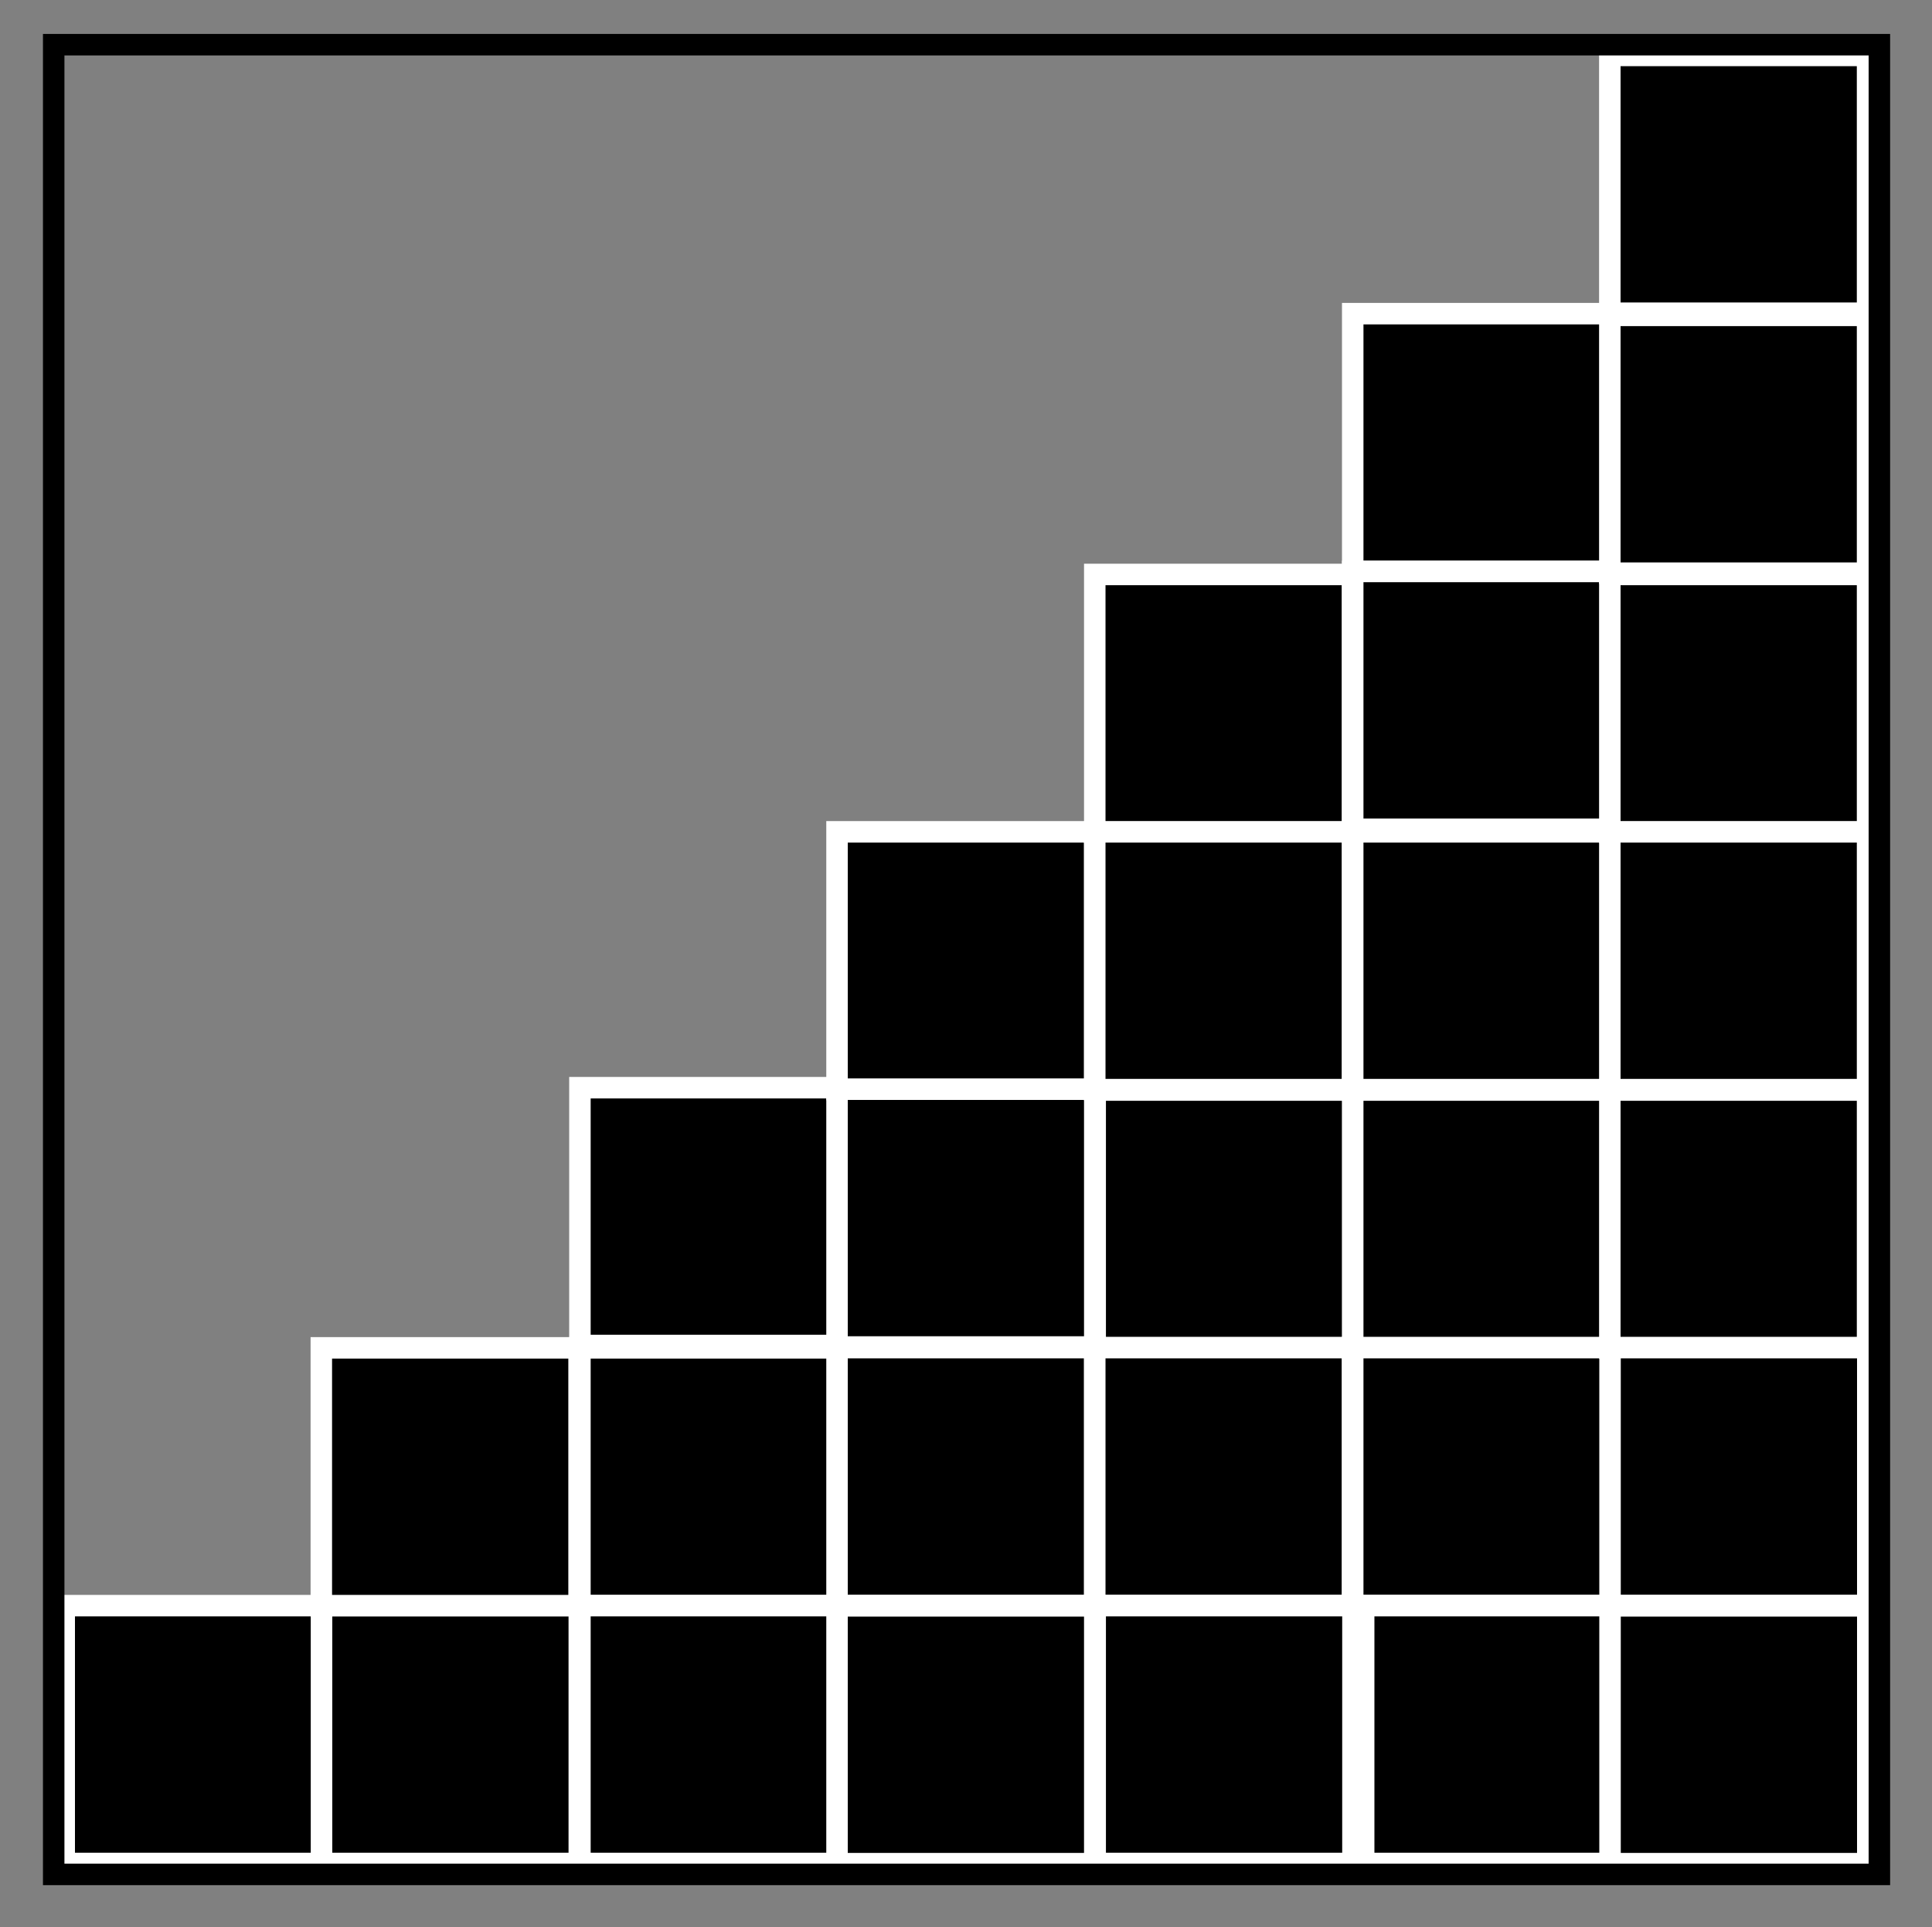 <svg id="Layer_1" data-name="Layer 1" xmlns="http://www.w3.org/2000/svg" viewBox="0 0 89.95 89.71"><rect x="0" y="0" width="89.95" height="89.71" fill="#808080" stroke="none"/><defs><style>.cls-1{stroke:#fff;stroke-miterlimit:10;}</style></defs><title>22Artboard 1</title><rect class="cls-1" x="2.99" y="74.74" width="12" height="12"/><rect class="cls-1" x="14.97" y="74.74" width="12" height="12"/><rect class="cls-1" x="14.96" y="62.74" width="12" height="12"/><rect class="cls-1" x="27" y="62.74" width="12" height="12"/><rect class="cls-1" x="27" y="74.74" width="12" height="12"/><rect class="cls-1" x="27" y="50.63" width="12" height="12"/><rect class="cls-1" x="38.97" y="38.72" width="12" height="12"/><rect class="cls-1" x="38.97" y="50.7" width="12" height="12"/><rect class="cls-1" x="38.97" y="62.73" width="12" height="12"/><rect class="cls-1" x="38.97" y="74.75" width="12" height="12"/><rect class="cls-1" x="50.97" y="26.74" width="12" height="12"/><rect class="cls-1" x="50.97" y="38.72" width="12" height="12"/><rect class="cls-1" x="50.99" y="50.74" width="12" height="12"/><rect class="cls-1" x="50.97" y="62.73" width="12" height="12"/><rect class="cls-1" x="50.99" y="74.74" width="12" height="12"/><rect class="cls-1" x="62.98" y="14.6" width="12" height="12"/><rect class="cls-1" x="62.98" y="26.6" width="12" height="12"/><rect class="cls-1" x="62.98" y="38.72" width="12" height="12"/><rect class="cls-1" x="62.98" y="50.74" width="12" height="12"/><rect class="cls-1" x="62.98" y="62.73" width="12" height="12"/><rect class="cls-1" x="63.49" y="74.74" width="12" height="12"/><rect class="cls-1" x="74.95" y="2.58" width="12" height="12"/><rect class="cls-1" x="74.95" y="14.68" width="12" height="12"/><rect class="cls-1" x="74.95" y="26.74" width="12" height="12"/><rect class="cls-1" x="74.95" y="38.72" width="12" height="12"/><rect class="cls-1" x="74.95" y="50.74" width="12" height="12"/><rect class="cls-1" x="74.96" y="62.73" width="12" height="12"/><rect class="cls-1" x="74.96" y="74.75" width="12" height="12"/><path d="M87,2.58V86.75H3V2.58H87m1-1H2V87.75H88V1.58Z"/></svg>